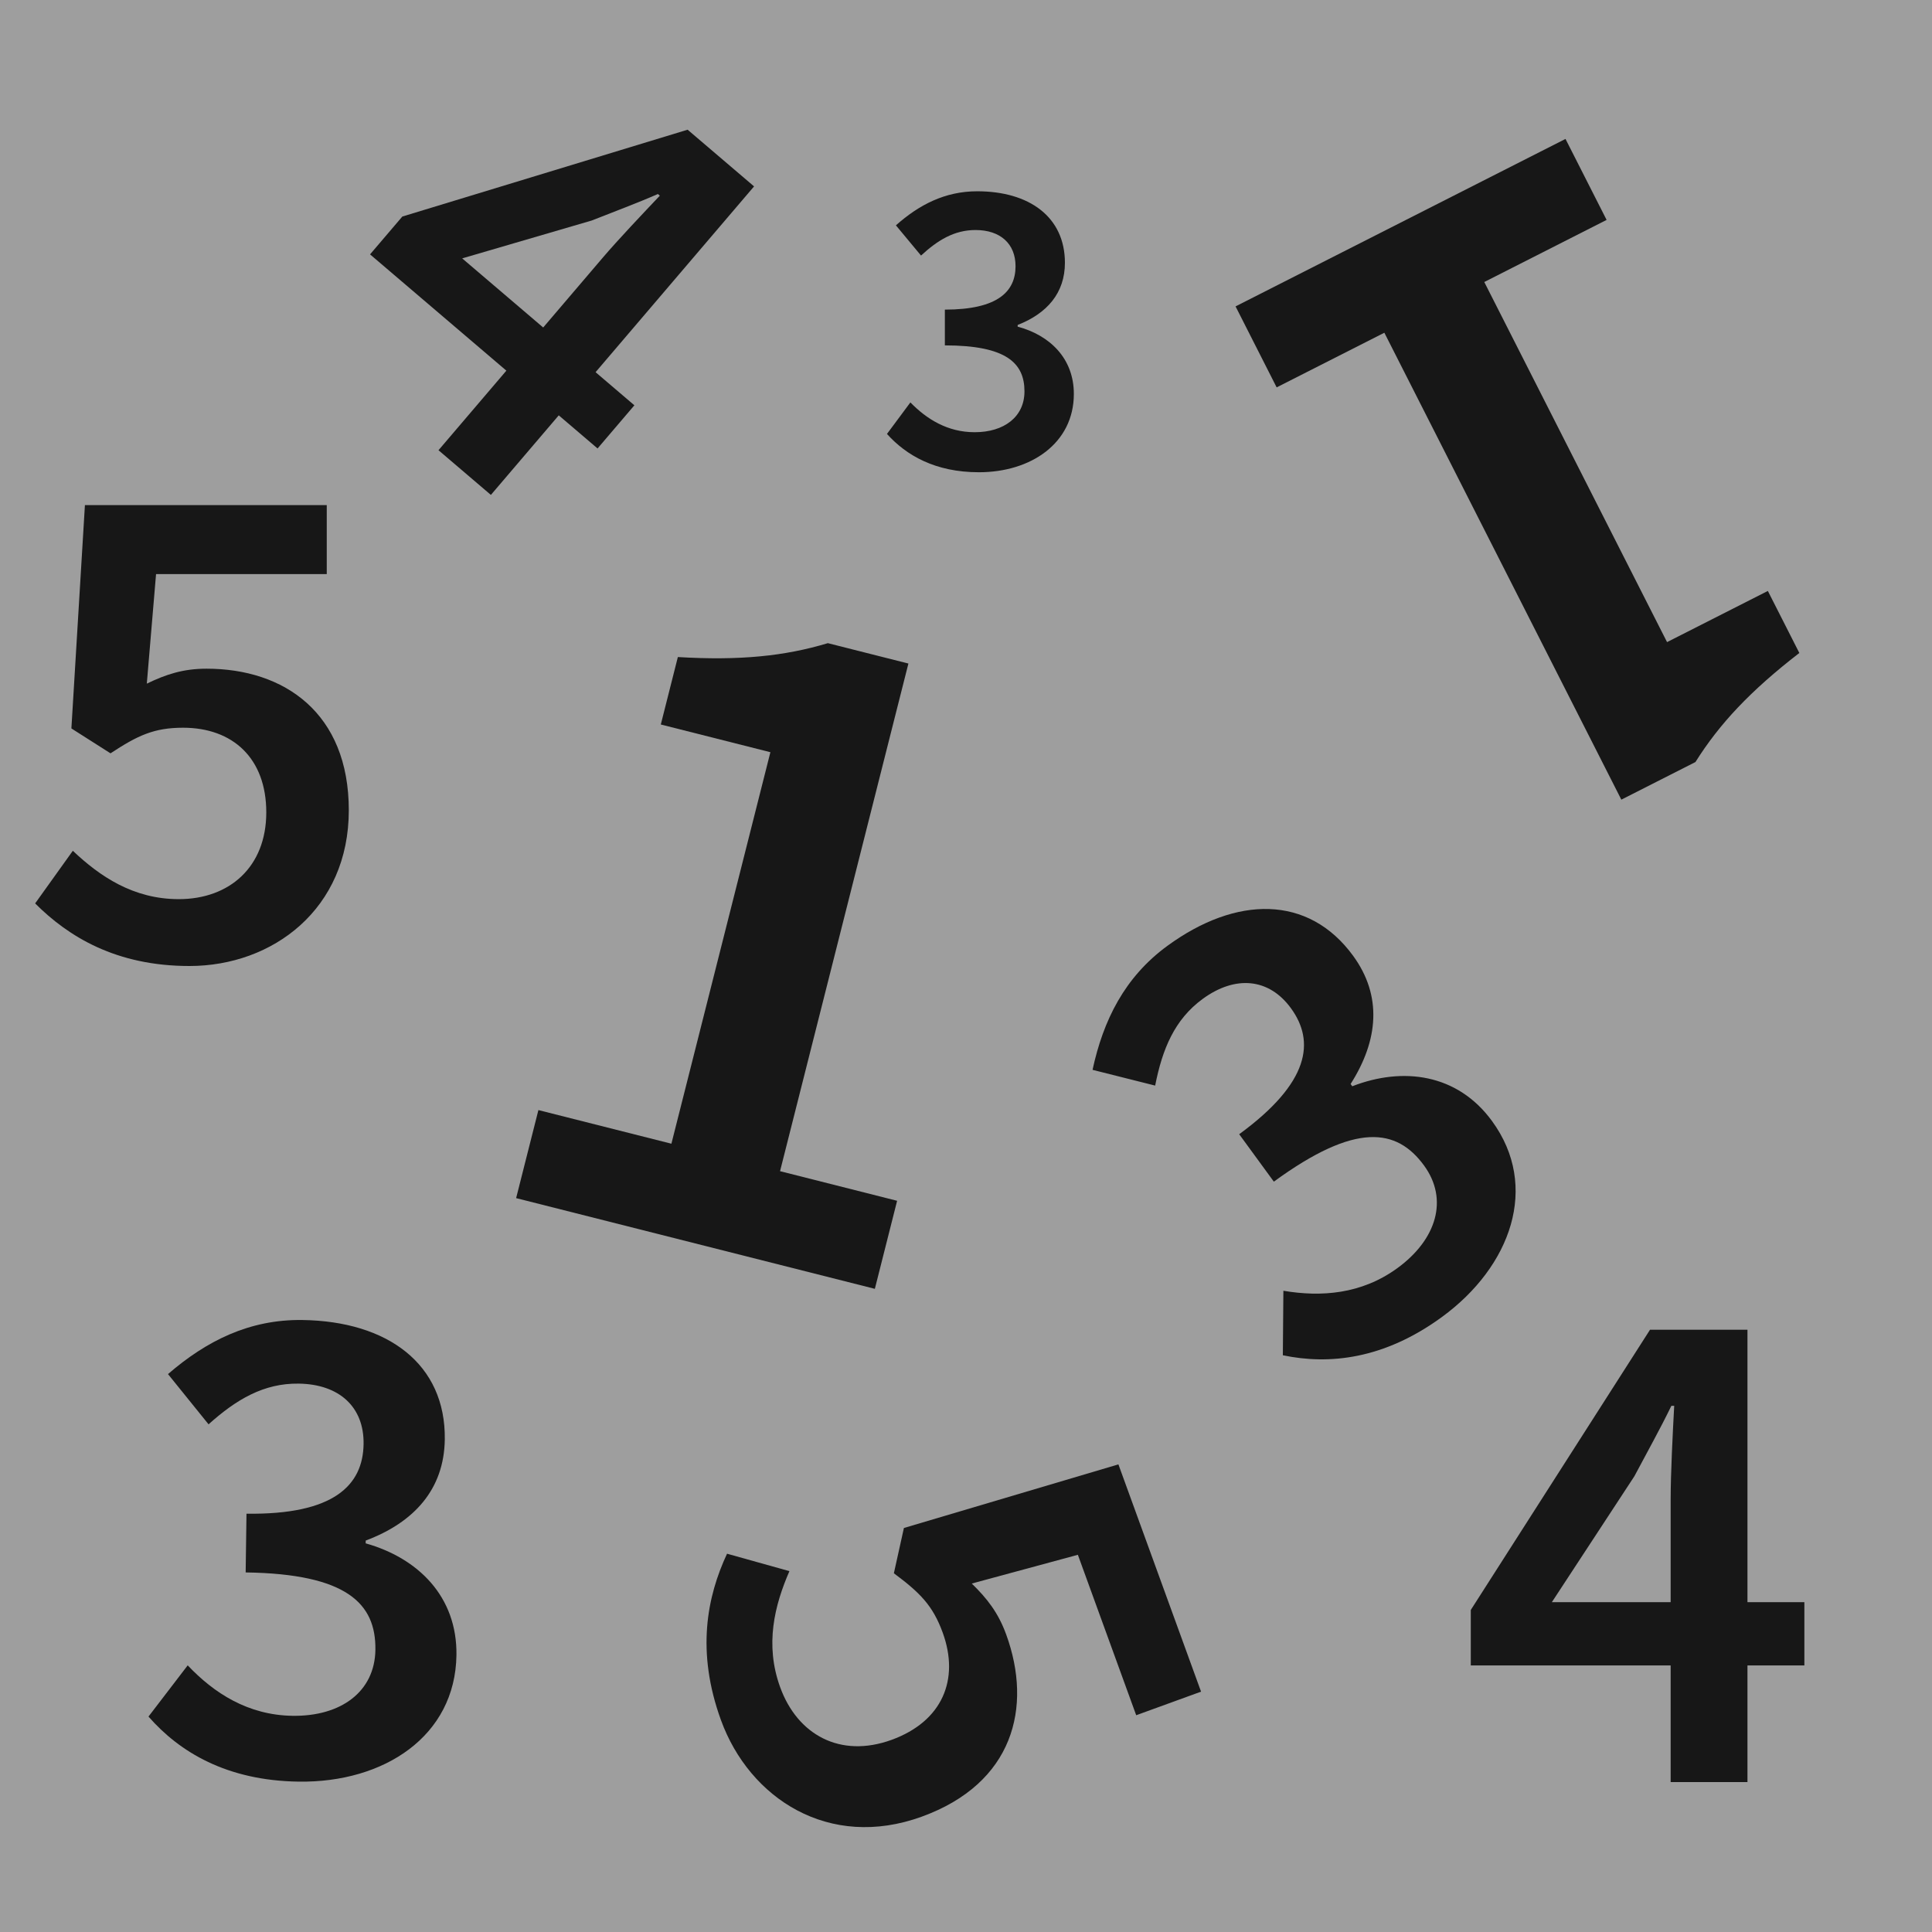 <?xml version="1.0" encoding="utf-8"?>
<!-- Generator: Adobe Illustrator 16.0.0, SVG Export Plug-In . SVG Version: 6.00 Build 0)  -->
<!DOCTYPE svg PUBLIC "-//W3C//DTD SVG 1.1//EN" "http://www.w3.org/Graphics/SVG/1.1/DTD/svg11.dtd">
<svg version="1.1" xmlns="http://www.w3.org/2000/svg" xmlns:xlink="http://www.w3.org/1999/xlink" x="0px" y="0px" width="220px"
	 height="220px" viewBox="0 0 220 220" enable-background="new 0 0 220 220" xml:space="preserve">
<g id="bg" display="none">
</g>
<g id="Layer_3">
</g>
<g id="Layer_1">
	<g>
		<defs>
			<rect id="SVGID_649_" width="220" height="220"/>
		</defs>
		<clipPath id="SVGID_2_">
			<use xlink:href="#SVGID_649_"  overflow="visible"/>
		</clipPath>
		<rect clip-path="url(#SVGID_2_)" fill="#9E9E9E" width="220" height="220"/>
		<path clip-path="url(#SVGID_2_)" fill="#171717" d="M61.309,126.407l15.145,3.829l11.272-44.581L75.247,82.5l1.942-7.681
			c7.043,0.42,12.167-0.101,17.08-1.581l9.173,2.32l-14.617,57.806l13.331,3.372l-2.535,10.025l-40.848-10.329L61.309,126.407z"/>
		<path clip-path="url(#SVGID_2_)" fill="#171717" d="M182.946,25.041l-13.929,7.072l20.813,41.005l11.478-5.826l3.585,7.063
			c-5.583,4.313-9.103,8.073-11.831,12.42l-8.438,4.282l-26.986-53.169l-12.264,6.223l-4.679-9.222l37.571-19.069L182.946,25.041z"
			/>
		<path clip-path="url(#SVGID_2_)" fill="#171717" d="M146.141,146.981c4.277,0.723,8.885,0.415,13.001-2.592
			c4.438-3.242,5.833-7.813,3.015-11.672c-3.101-4.244-7.776-4.973-17.102,1.84l-3.946-5.402c8.04-5.873,8.656-10.565,5.884-14.359
			c-2.491-3.408-6.309-3.775-10.039-1.05c-3.216,2.349-4.597,5.724-5.414,9.872l-7.13-1.794c1.217-5.625,3.637-10.549,8.524-14.12
			c7.846-5.731,16.069-5.818,21.143,1.127c3.336,4.566,2.89,9.627-0.28,14.605l0.188,0.258c5.763-2.238,11.966-1.443,15.913,3.959
			c5.45,7.461,2.149,16.579-5.698,22.312c-6.624,4.839-12.876,5.462-18.12,4.36L146.141,146.981z"/>
		<path clip-path="url(#SVGID_2_)" fill="#171717" d="M21.374,189.637c2.983,3.148,6.85,5.674,11.947,5.745
			c5.496,0.077,9.358-2.737,9.426-7.515c0.073-5.256-3.225-8.648-14.773-8.812l0.094-6.688c9.956,0.139,13.269-3.24,13.334-7.938
			c0.059-4.221-2.771-6.81-7.391-6.874c-3.982-0.056-7.115,1.811-10.262,4.635l-4.619-5.72c4.354-3.763,9.248-6.243,15.3-6.159
			c9.716,0.137,16.339,5.011,16.219,13.611c-0.08,5.654-3.479,9.43-9.004,11.503l-0.005,0.319c5.951,1.676,10.43,6.04,10.336,12.729
			c-0.13,9.238-8.249,14.541-17.966,14.404c-8.202-0.114-13.573-3.376-17.101-7.408L21.374,189.637z"/>
		<path clip-path="url(#SVGID_2_)" fill="#171717" d="M68.045,51.067l-4.419-3.771l-7.729,9.06l-5.965-5.089l7.729-9.06
			L42.138,28.966l3.675-4.308L78.3,14.77l7.567,6.455L67.819,42.381l4.419,3.771L68.045,51.067z M61.854,37.292l6.786-7.954
			c1.744-2.044,4.643-5.106,6.497-7.057l-0.221-0.188c-2.439,1.068-4.941,1.988-7.538,3.018l-14.748,4.311L61.854,37.292z"/>
		<path clip-path="url(#SVGID_2_)" fill="#171717" d="M89.892,178.908c-1.688,3.889-2.823,8.353-1.052,13.224
			c1.965,5.404,6.829,8.117,12.69,5.986c5.785-2.104,7.758-6.872,5.82-12.2c-1.134-3.12-2.61-4.566-5.563-6.768l1.142-5.155
			l24.426-7.244l9.411,25.88l-7.384,2.685l-6.643-18.269l-12.082,3.273c1.737,1.695,3.011,3.301,3.924,5.813
			c3.017,8.297,0.816,16.939-9.612,20.731c-10.58,3.848-19.631-2.083-22.87-10.988c-2.851-7.841-1.585-14.075,0.691-18.953
			L89.892,178.908z"/>
		<path clip-path="url(#SVGID_2_)" fill="#171717" d="M103.667,45.824c1.842,1.89,4.218,3.393,7.32,3.393
			c3.345,0,5.671-1.745,5.671-4.653c0-3.2-2.036-5.235-9.065-5.235v-4.072c6.061,0,8.048-2.084,8.048-4.944
			c0-2.569-1.745-4.12-4.557-4.12c-2.424,0-4.314,1.163-6.205,2.908l-2.86-3.441c2.618-2.328,5.574-3.879,9.259-3.879
			c5.914,0,9.986,2.909,9.986,8.145c0,3.441-2.036,5.769-5.381,7.077v0.194c3.636,0.969,6.398,3.587,6.398,7.659
			c0,5.623-4.895,8.919-10.809,8.919c-4.993,0-8.29-1.938-10.471-4.362L103.667,45.824z"/>
		<path clip-path="url(#SVGID_2_)" fill="#171717" d="M205.466,189.646h-6.479v13.283h-8.747v-13.283h-22.759v-6.317l20.41-31.911
			h11.096v31.021h6.479V189.646z M190.24,182.438v-11.663c0-2.997,0.243-7.694,0.405-10.691h-0.324
			c-1.296,2.673-2.754,5.265-4.212,8.019l-9.395,14.336H190.24z"/>
		<path clip-path="url(#SVGID_2_)" fill="#171717" d="M8.293,96.879c3.078,2.916,6.885,5.508,12.068,5.508
			c5.75,0,9.961-3.645,9.961-9.881c0-6.155-3.806-9.639-9.475-9.639c-3.321,0-5.184,0.892-8.262,2.916l-4.455-2.835L9.67,57.517
			h27.538v7.856H17.77l-1.053,12.473c2.187-1.053,4.131-1.701,6.803-1.701c8.829,0,16.199,5.022,16.199,16.118
			c0,11.258-8.666,17.737-18.143,17.737c-8.342,0-13.769-3.32-17.575-7.127L8.293,96.879z"/>
	</g>
</g>
</svg>
